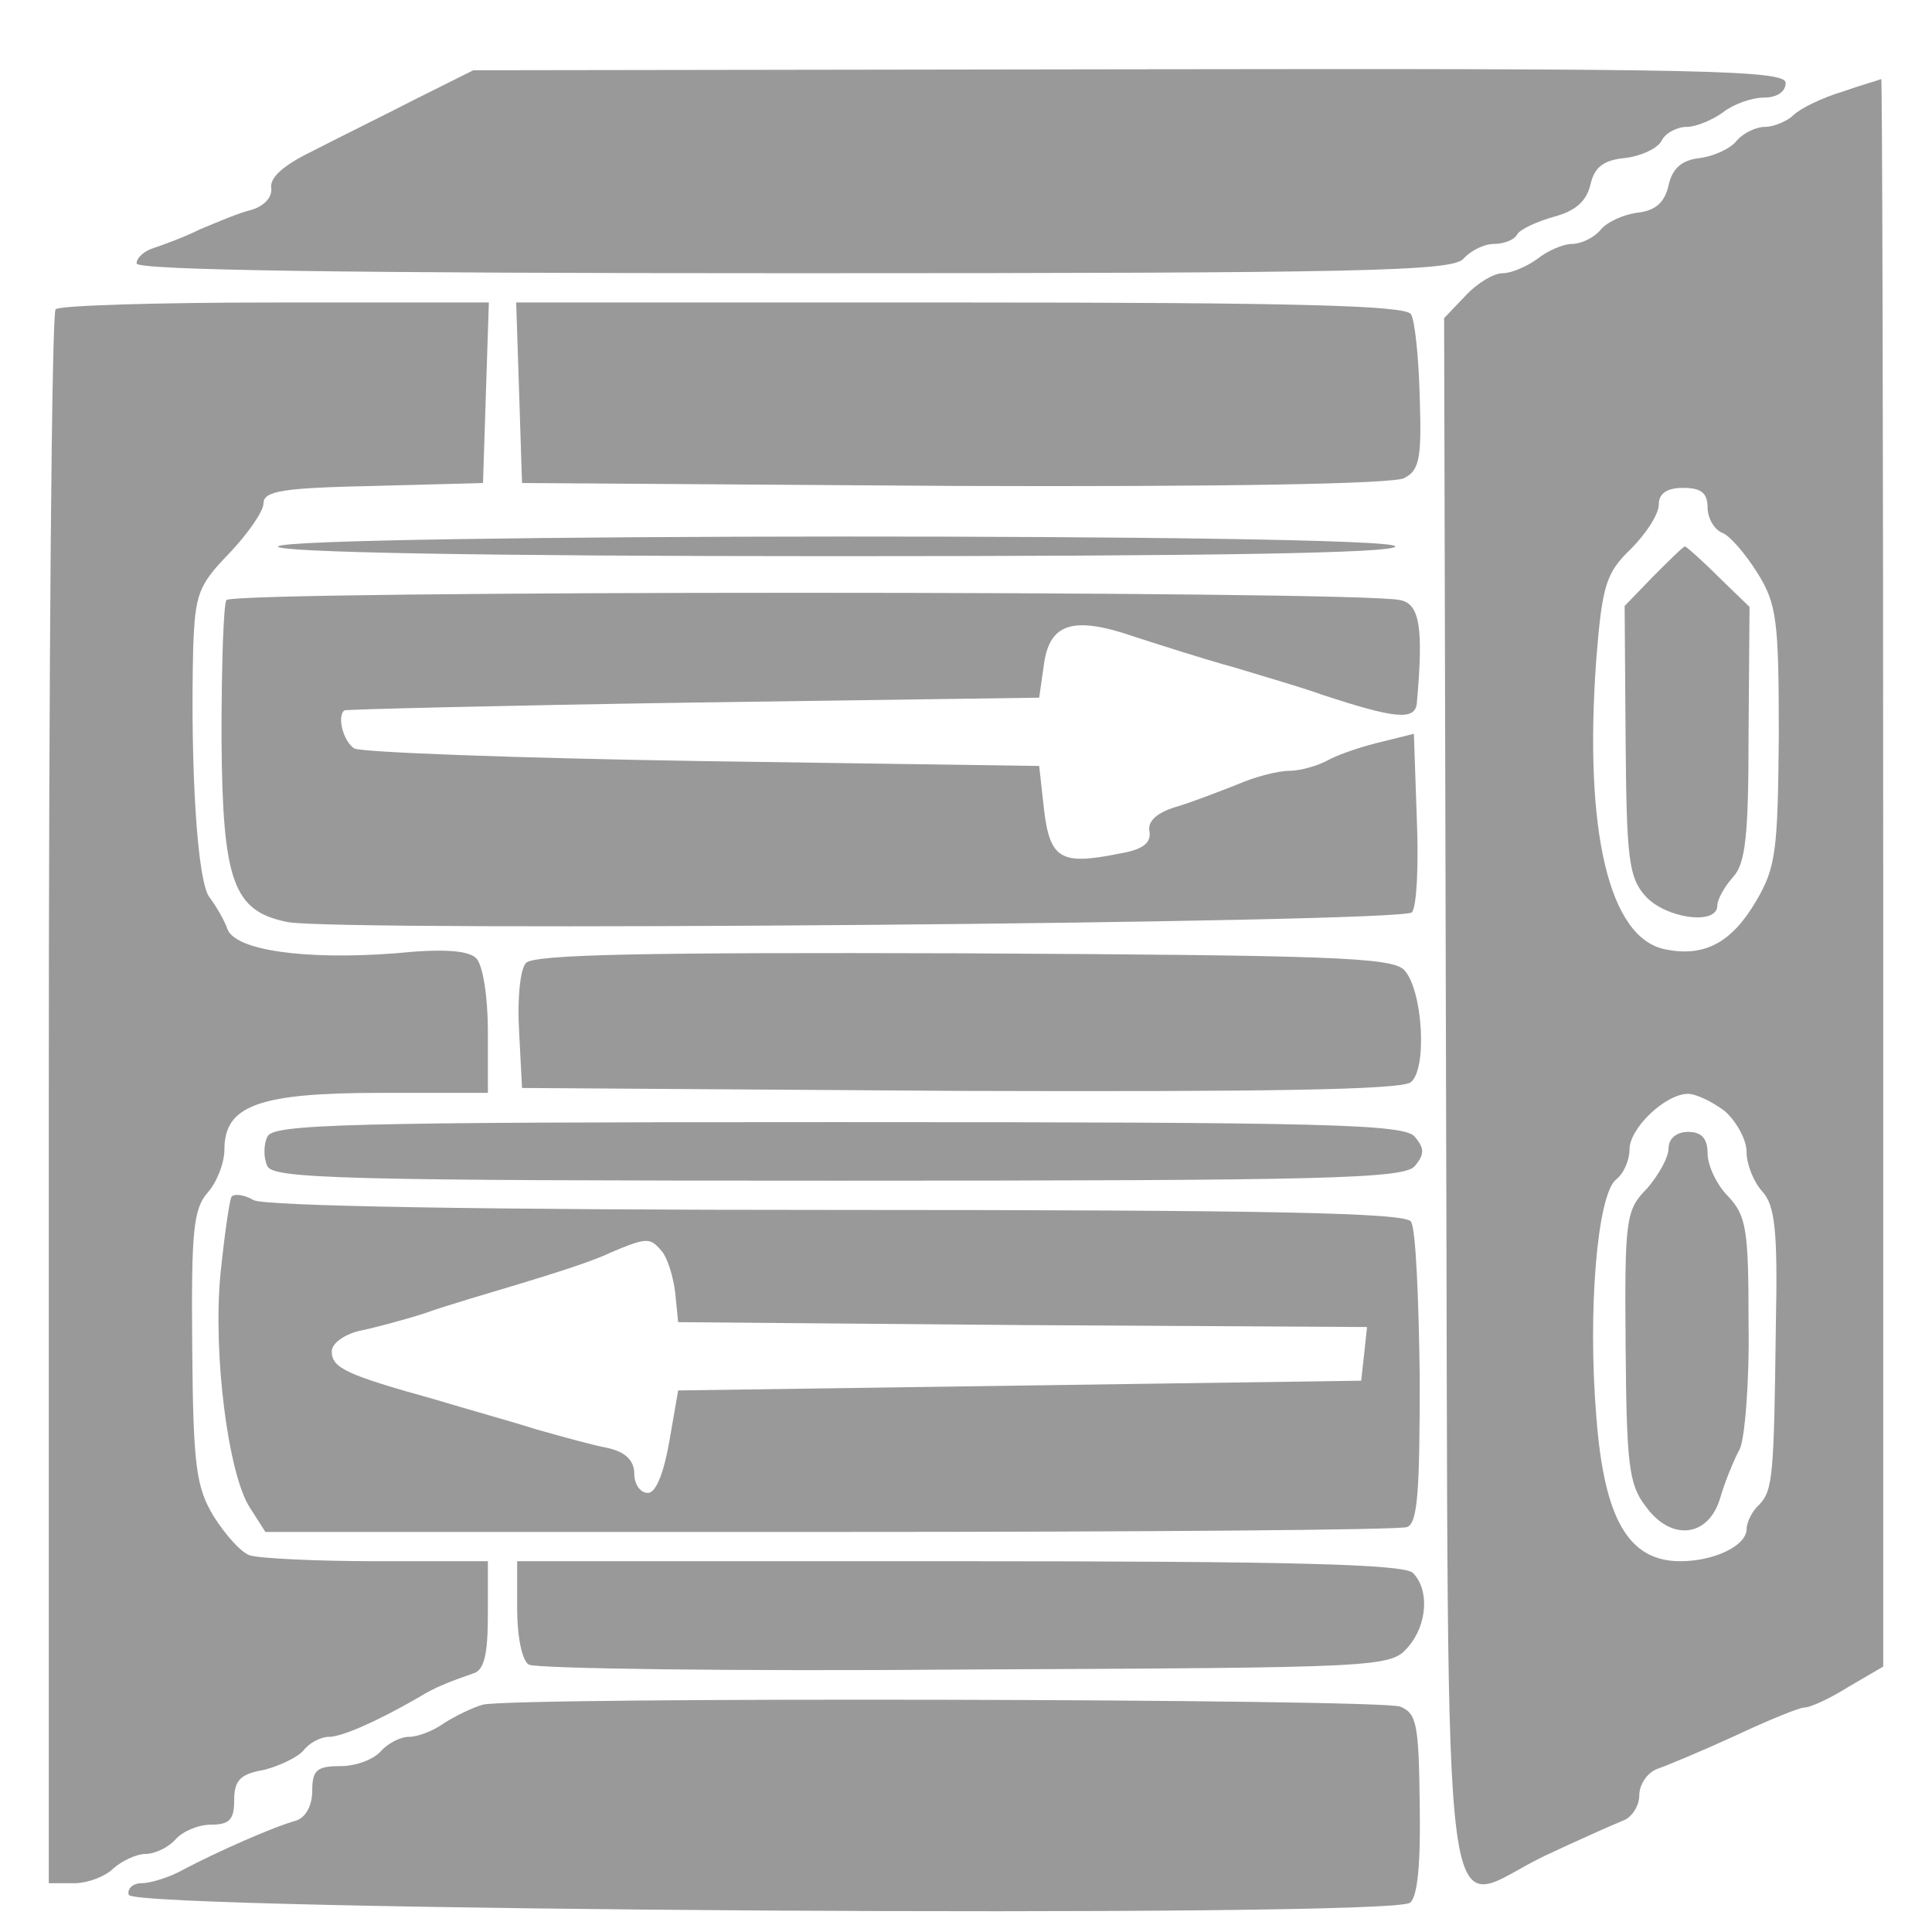 <?xml version="1.0" standalone="no"?>
<!DOCTYPE svg PUBLIC "-//W3C//DTD SVG 20010904//EN"
 "http://www.w3.org/TR/2001/REC-SVG-20010904/DTD/svg10.dtd">
<svg version="1.0" xmlns="http://www.w3.org/2000/svg"
 width="198pt" height="198pt" viewBox="0 0 198 198"
 style="background-color: #ffffff"
 preserveAspectRatio="xMidYMid meet">
<g transform="translate(0,198) scale(0.1,-0.1)"
fill="#999999" stroke="none">
<path d="M425 1878 c-33 -17 -80 -40 -105 -53 -29 -14 -44 -27 -42 -38 1 -9
-7 -18 -20 -22 -13 -3 -36 -13 -53 -20 -16 -8 -38 -16 -47 -19 -10 -3 -18 -10
-18 -16 0 -7 218 -10 674 -10 586 0 675 2 686 15 7 8 21 15 31 15 10 0 21 4
24 10 3 5 20 13 38 18 22 6 33 16 37 33 4 18 14 25 35 27 17 2 34 10 38 18 4
8 16 14 26 14 9 0 26 7 37 15 10 8 29 15 42 15 13 0 22 6 22 15 0 13 -81 15
-672 14 l-673 -1 -60 -30z"/>
<path d="M1888 1886 c-20 -6 -43 -17 -50 -24 -6 -6 -20 -12 -29 -12 -9 0 -22
-6 -29 -14 -6 -8 -23 -16 -38 -18 -18 -2 -28 -10 -32 -28 -4 -18 -14 -26 -32
-28 -15 -2 -32 -10 -38 -18 -7 -8 -20 -14 -29 -14 -9 0 -25 -7 -35 -15 -11 -8
-27 -15 -36 -15 -9 0 -26 -10 -38 -23 l-22 -23 2 -800 c3 -913 -8 -828 101
-776 34 16 70 32 80 36 9 3 17 15 17 26 0 11 8 23 18 27 9 3 45 18 80 34 34
16 66 29 71 29 6 0 26 9 45 21 l36 21 0 814 c0 448 -1 814 -2 813 -2 -1 -20
-6 -40 -13z m-138 -426 c0 -11 7 -23 15 -26 8 -3 24 -22 36 -41 20 -32 22 -49
22 -167 -1 -118 -3 -135 -23 -169 -25 -43 -53 -58 -93 -50 -58 11 -84 121 -71
298 6 75 10 88 35 112 16 16 29 36 29 46 0 11 8 17 25 17 18 0 25 -5 25 -20z
m18 -619 c12 -11 22 -29 22 -42 0 -12 7 -30 16 -40 13 -14 16 -40 14 -136 -2
-156 -3 -170 -17 -185 -7 -6 -13 -18 -13 -25 0 -17 -33 -33 -68 -33 -53 0 -78
43 -86 148 -9 109 1 227 20 243 8 6 14 20 14 31 0 22 37 57 60 57 8 0 25 -8
38 -18z"/>
<path d="M1694 1389 l-29 -30 1 -138 c1 -119 3 -140 20 -159 20 -23 74 -31 74
-10 0 6 7 19 16 29 13 14 16 43 16 147 l1 130 -32 31 c-17 17 -33 31 -34 31
-2 0 -16 -14 -33 -31z"/>
<path d="M1710 803 c0 -9 -10 -27 -22 -41 -22 -22 -23 -32 -22 -161 1 -119 3
-142 20 -164 26 -37 65 -33 77 8 5 17 14 39 20 50 5 10 10 68 9 128 0 96 -2
111 -21 131 -12 12 -21 32 -21 44 0 15 -6 22 -20 22 -12 0 -20 -7 -20 -17z"/>
<path d="M57 1663 c-4 -3 -7 -368 -7 -810 l0 -803 26 0 c14 0 32 7 40 15 9 8
24 15 33 15 10 0 24 7 31 15 7 8 23 15 36 15 19 0 24 5 24 25 0 20 6 27 30 31
16 4 35 13 41 20 6 8 18 14 26 14 13 0 48 15 93 41 16 10 32 16 55 24 11 3 15
19 15 60 l0 55 -114 0 c-63 0 -121 3 -130 6 -9 3 -25 21 -37 40 -18 30 -21 51
-22 173 -1 119 1 142 16 159 9 10 17 30 17 44 0 45 35 58 160 58 l110 0 0 63
c0 35 -5 68 -12 75 -8 8 -34 10 -83 5 -93 -7 -164 3 -172 25 -3 9 -12 24 -18
32 -13 15 -20 134 -17 256 2 55 5 64 37 97 19 20 35 43 35 51 0 13 20 16 113
18 l112 3 3 93 3 92 -219 0 c-120 0 -222 -3 -225 -7z"/>
<path d="M532 1578 l3 -93 443 -3 c274 -1 450 2 461 8 16 8 18 21 16 83 -1 40
-5 79 -9 85 -5 9 -122 12 -462 12 l-455 0 3 -92z"/>
<path d="M285 1420 c-4 -6 207 -10 569 -10 382 0 576 3 576 10 0 14 -1137 13
-1145 0z"/>
<path d="M232 1365 c-3 -5 -5 -69 -5 -141 1 -148 12 -178 68 -189 53 -10 1143
-1 1152 10 5 6 7 49 5 96 l-3 87 -32 -8 c-18 -4 -42 -12 -54 -18 -12 -7 -31
-12 -42 -12 -11 0 -35 -6 -53 -14 -18 -7 -46 -18 -63 -23 -20 -6 -29 -15 -27
-25 2 -12 -7 -19 -32 -23 -59 -12 -70 -5 -76 45 l-5 45 -345 5 c-190 3 -351 9
-357 13 -11 7 -18 33 -10 39 1 1 162 5 357 8 l355 5 5 35 c6 42 31 49 94 27
22 -7 68 -22 101 -31 33 -10 74 -22 90 -28 73 -24 95 -27 97 -9 7 78 3 102
-17 106 -42 10 -1197 10 -1203 0z"/>
<path d="M539 993 c-6 -6 -9 -38 -7 -70 l3 -58 449 -3 c313 -1 453 1 462 9 17
14 12 95 -7 115 -13 13 -77 15 -453 17 -323 1 -440 -1 -447 -10z"/>
<path d="M274 815 c-4 -8 -4 -22 0 -30 5 -13 79 -15 584 -15 503 0 581 2 592
15 10 12 10 18 0 30 -11 13 -89 15 -592 15 -505 0 -579 -2 -584 -15z"/>
<path d="M237 753 c-2 -5 -7 -39 -11 -78 -8 -83 8 -206 30 -240 l16 -25 578 0
c318 0 584 2 592 5 11 4 13 37 13 153 -1 81 -4 153 -9 160 -5 9 -139 12 -587
12 -369 0 -587 4 -599 10 -10 6 -21 7 -23 3z m441 -55 c6 -7 12 -26 14 -43 l3
-30 353 -3 353 -2 -3 -28 -3 -27 -350 -5 -350 -5 -9 -52 c-6 -34 -14 -53 -22
-53 -8 0 -14 9 -14 20 0 13 -9 22 -27 26 -16 3 -48 12 -73 19 -25 8 -72 21
-105 31 -90 25 -105 32 -105 49 0 8 12 17 28 21 15 3 45 11 67 18 22 8 67 21
100 31 33 10 74 23 90 31 38 16 41 16 53 2z"/>
<path d="M530 331 c0 -28 5 -53 12 -57 7 -4 208 -7 448 -5 426 2 435 2 453 23
20 23 22 59 5 76 -9 9 -126 12 -465 12 l-453 0 0 -49z"/>
<path d="M495 233 c-11 -3 -29 -12 -40 -19 -11 -8 -27 -14 -36 -14 -9 0 -22
-7 -29 -15 -7 -8 -25 -15 -41 -15 -24 0 -29 -4 -29 -25 0 -16 -7 -28 -17 -31
-22 -6 -79 -31 -115 -50 -14 -8 -34 -14 -43 -14 -9 0 -15 -6 -13 -12 6 -16
1294 -24 1313 -8 8 6 11 41 10 101 -1 82 -3 93 -20 100 -22 8 -907 10 -940 2z"/>
</g>
</svg>
